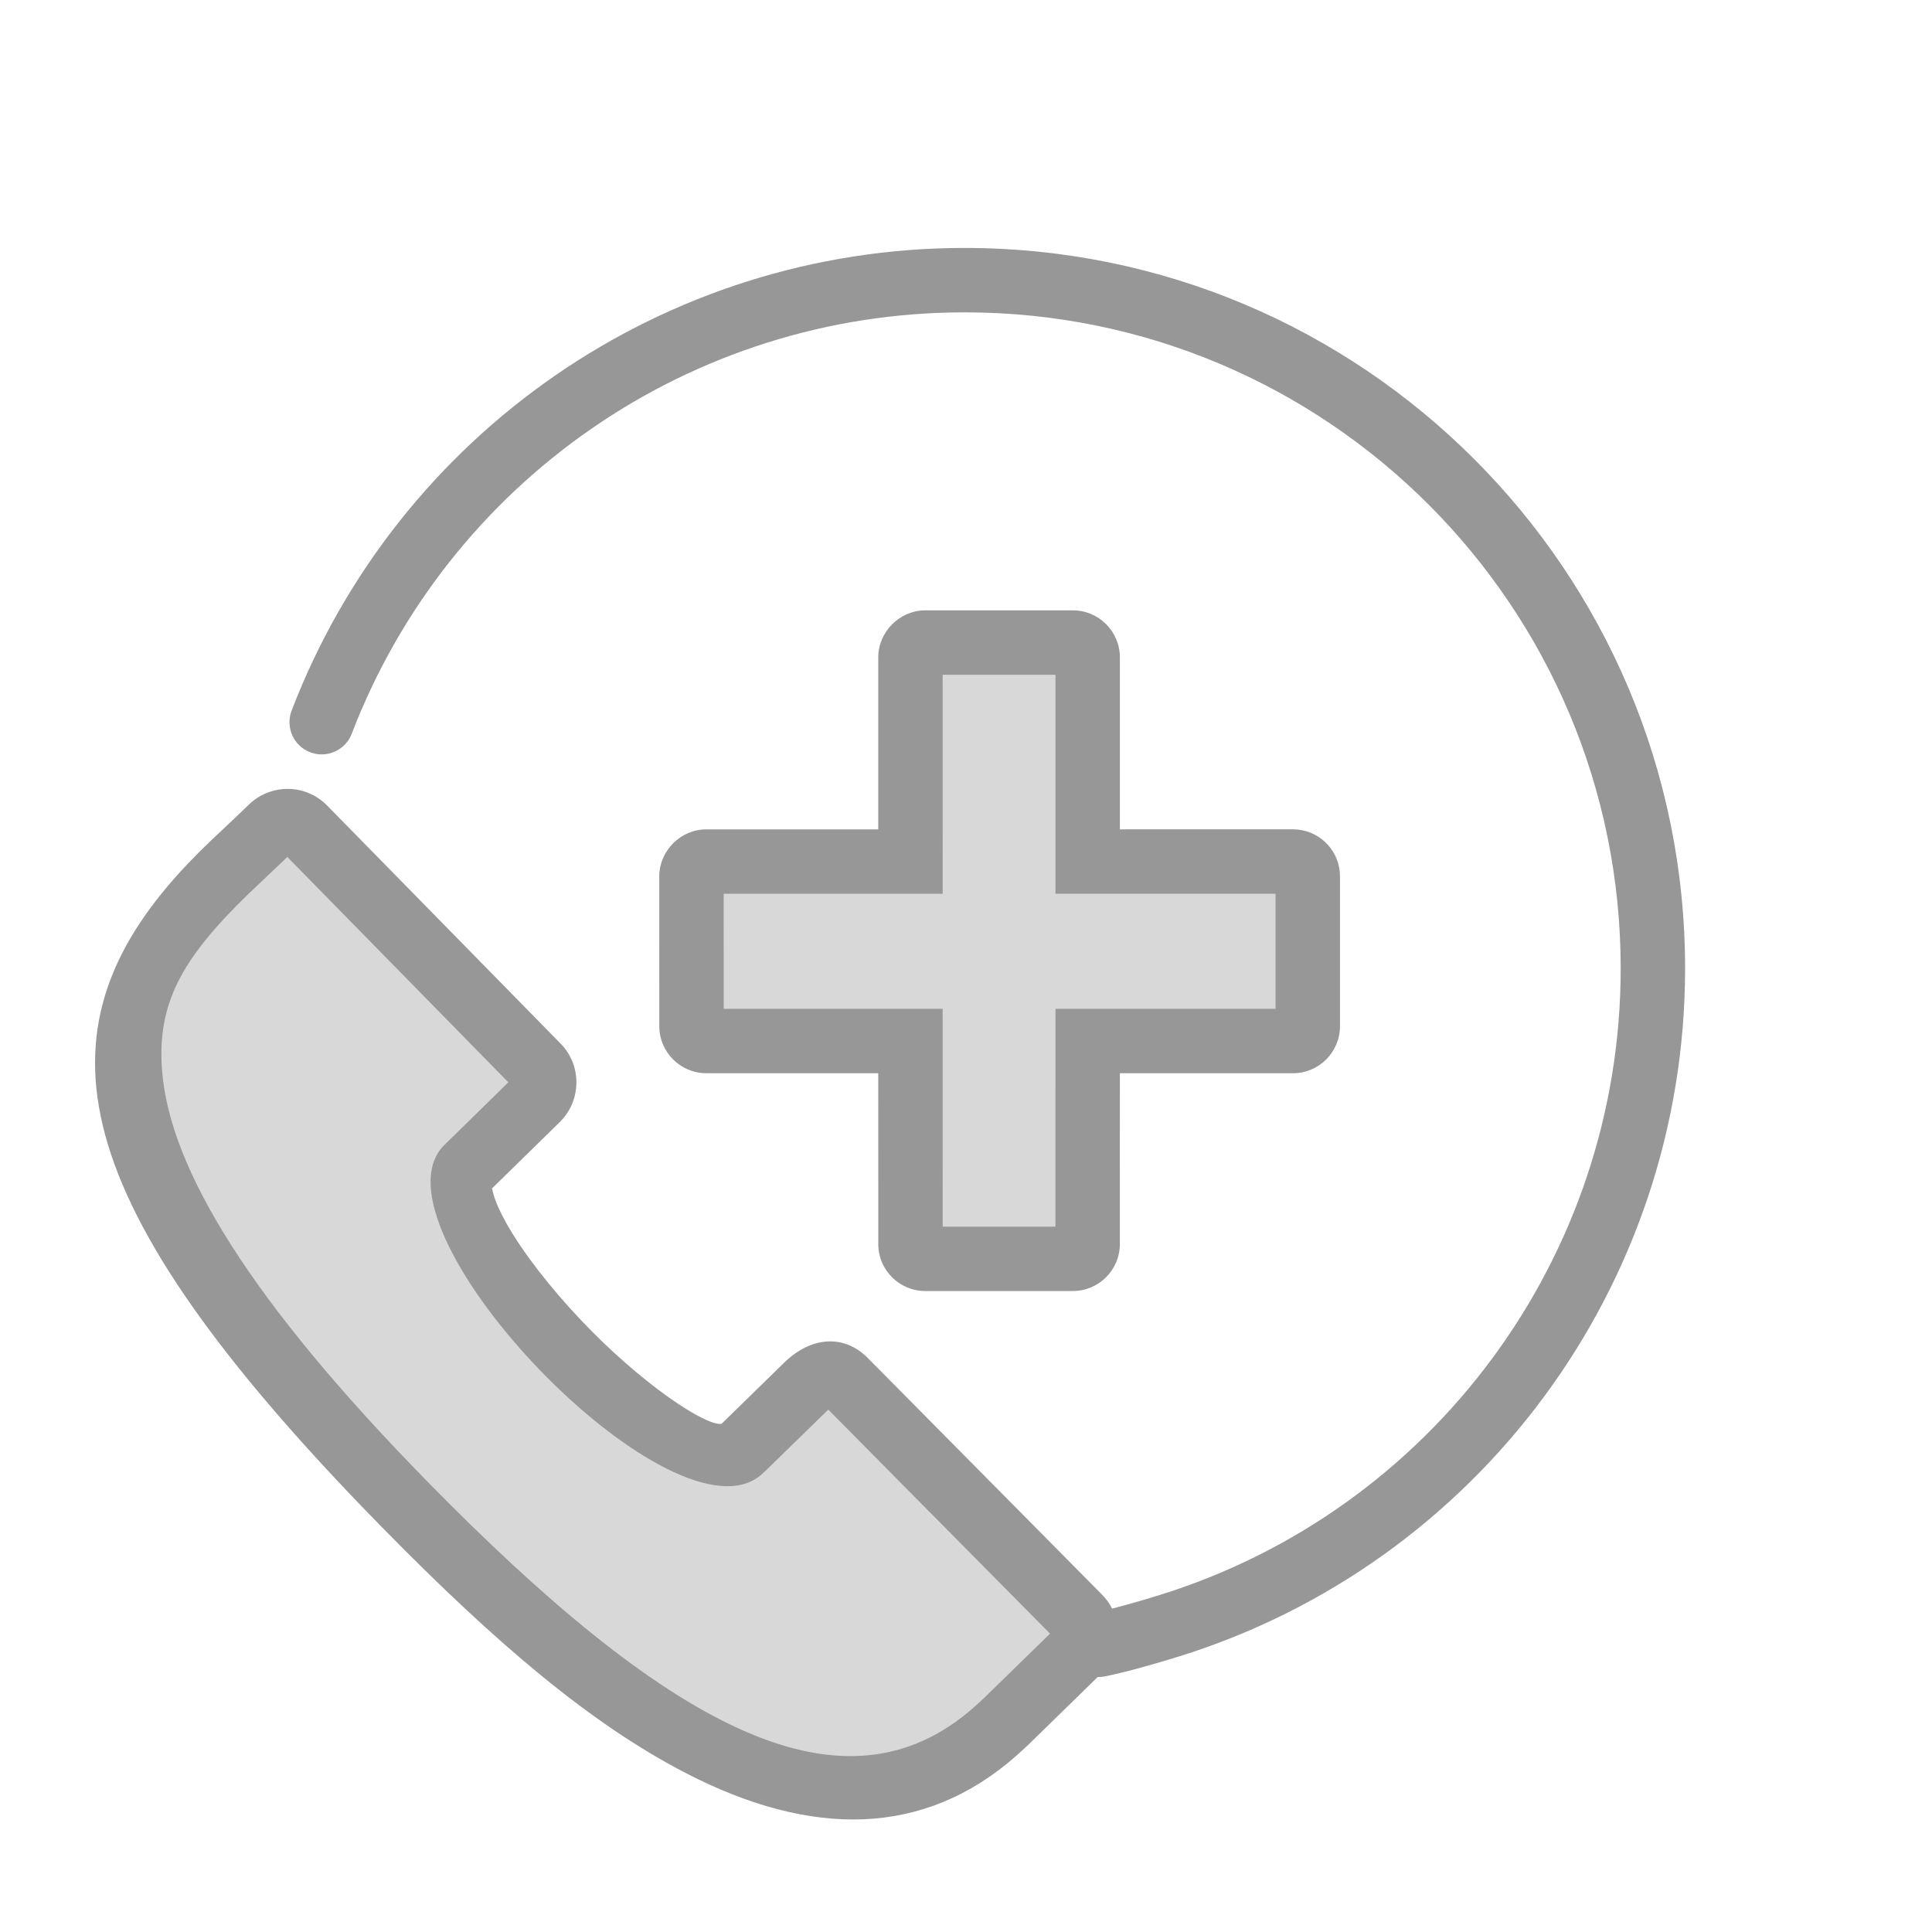<svg width="60" height="60" viewBox="0 0 60 60" fill="none" xmlns="http://www.w3.org/2000/svg">
<rect width="60" height="60" fill="white"/>
<path fill-rule="evenodd" clip-rule="evenodd" d="M26.241 42.879C25.945 42.581 25.551 42.545 25.05 43.036C24.562 43.514 23.159 44.886 23.023 45.013C22.989 45.046 22.951 45.073 22.909 45.094C20.756 46.184 12.988 37.867 14.47 36.303L16.684 34.133C16.971 33.851 16.972 33.389 16.694 33.108L9.446 25.717C9.171 25.436 8.716 25.423 8.421 25.708C4.827 29.235 -1.073 32.807 12.566 46.718C17.963 52.223 25.528 58.823 31.106 53.591L31.243 53.465C31.337 53.378 33.472 51.293 33.529 51.232C33.795 50.947 33.788 50.505 33.516 50.227L26.241 42.879Z" fill="#D8D8D8"/>
<path fill-rule="evenodd" clip-rule="evenodd" d="M40.153 26.755L33.779 26.755L33.779 20.416C33.779 20.162 33.572 19.955 33.318 19.955L28.736 19.955C28.492 19.955 28.275 20.171 28.275 20.416L28.275 26.755L21.936 26.756C21.691 26.756 21.474 26.972 21.474 27.217L21.475 31.869C21.476 32.123 21.682 32.329 21.936 32.33L28.275 32.33L28.276 38.633C28.275 38.888 28.482 39.095 28.737 39.094L33.317 39.094C33.572 39.094 33.778 38.888 33.778 38.634L33.778 32.33L40.154 32.329C40.407 32.33 40.615 32.122 40.614 31.868L40.614 27.216C40.615 26.964 40.409 26.755 40.153 26.755Z" fill="#D8D8D8"/>
<path fill-rule="evenodd" clip-rule="evenodd" d="M36.585 51.452C35.637 51.744 34.882 51.947 34.314 52.062C34.238 52.077 34.163 52.084 34.089 52.082L31.922 54.198L31.575 54.516C28.698 57.059 25.197 57.076 21.309 55.07C18.377 53.556 15.452 51.091 11.851 47.418L11.204 46.752C1.743 36.913 1.081 31.798 5.868 26.786L6.199 26.448L6.542 26.114L7.286 25.413L7.725 24.991C8.412 24.324 9.5 24.34 10.16 25.017L17.405 32.405C18.074 33.081 18.065 34.177 17.384 34.847L15.272 36.916C15.284 36.914 15.29 36.933 15.299 36.979L15.326 37.091C15.392 37.328 15.529 37.639 15.732 37.999C16.228 38.881 17.066 39.966 18.052 41.007C19.92 42.978 21.919 44.297 22.408 44.218L24.35 42.322C25.183 41.505 26.211 41.426 26.952 42.176L34.23 49.528C34.357 49.658 34.46 49.803 34.538 49.957C34.66 49.926 34.789 49.892 34.925 49.854L35.431 49.711L35.995 49.541C44.453 46.92 50.332 39.068 50.332 30.075C50.332 18.822 41.21 9.7 29.957 9.7C21.444 9.7 13.92 14.969 10.924 22.786C10.726 23.302 10.148 23.56 9.632 23.362C9.117 23.165 8.859 22.586 9.056 22.07C12.346 13.486 20.609 7.7 29.957 7.7C42.314 7.7 52.332 17.718 52.332 30.075C52.332 39.951 45.876 48.573 36.585 51.452ZM33.316 18.955C34.123 18.954 34.779 19.61 34.779 20.417L34.779 25.756L40.153 25.755L40.303 25.763C41.041 25.838 41.617 26.463 41.614 27.216L41.614 31.867C41.616 32.675 40.958 33.332 40.154 33.33L34.779 33.33L34.778 38.635C34.777 39.441 34.124 40.094 33.317 40.094L28.74 40.094C27.93 40.097 27.274 39.44 27.276 38.634L27.275 33.33L21.934 33.33C21.129 33.328 20.477 32.676 20.475 31.869L20.474 27.215C20.476 26.42 21.138 25.757 21.936 25.756L27.275 25.756L27.275 20.415C27.276 19.619 27.94 18.955 28.736 18.955L33.316 18.955ZM32.779 31.33L39.614 31.329L39.614 27.755L32.779 27.756L32.779 20.955L29.275 20.955L29.276 27.756L22.474 27.756L22.475 31.33L29.275 31.33L29.276 38.094L32.778 38.094L32.779 31.33ZM30.565 52.729L32.61 50.734L25.723 43.777L23.771 45.681L23.613 45.824C23.535 45.887 23.45 45.941 23.36 45.987C20.323 47.525 11.392 38.097 13.77 35.589L15.787 33.612L8.924 26.614L7.679 27.796C5.635 29.787 4.869 31.177 5.034 33.258C5.274 36.304 7.791 40.42 13.28 46.018L13.92 46.665C21.275 54.016 26.491 56.548 30.426 52.858L30.565 52.729Z" fill="#979797"/>
</svg>
